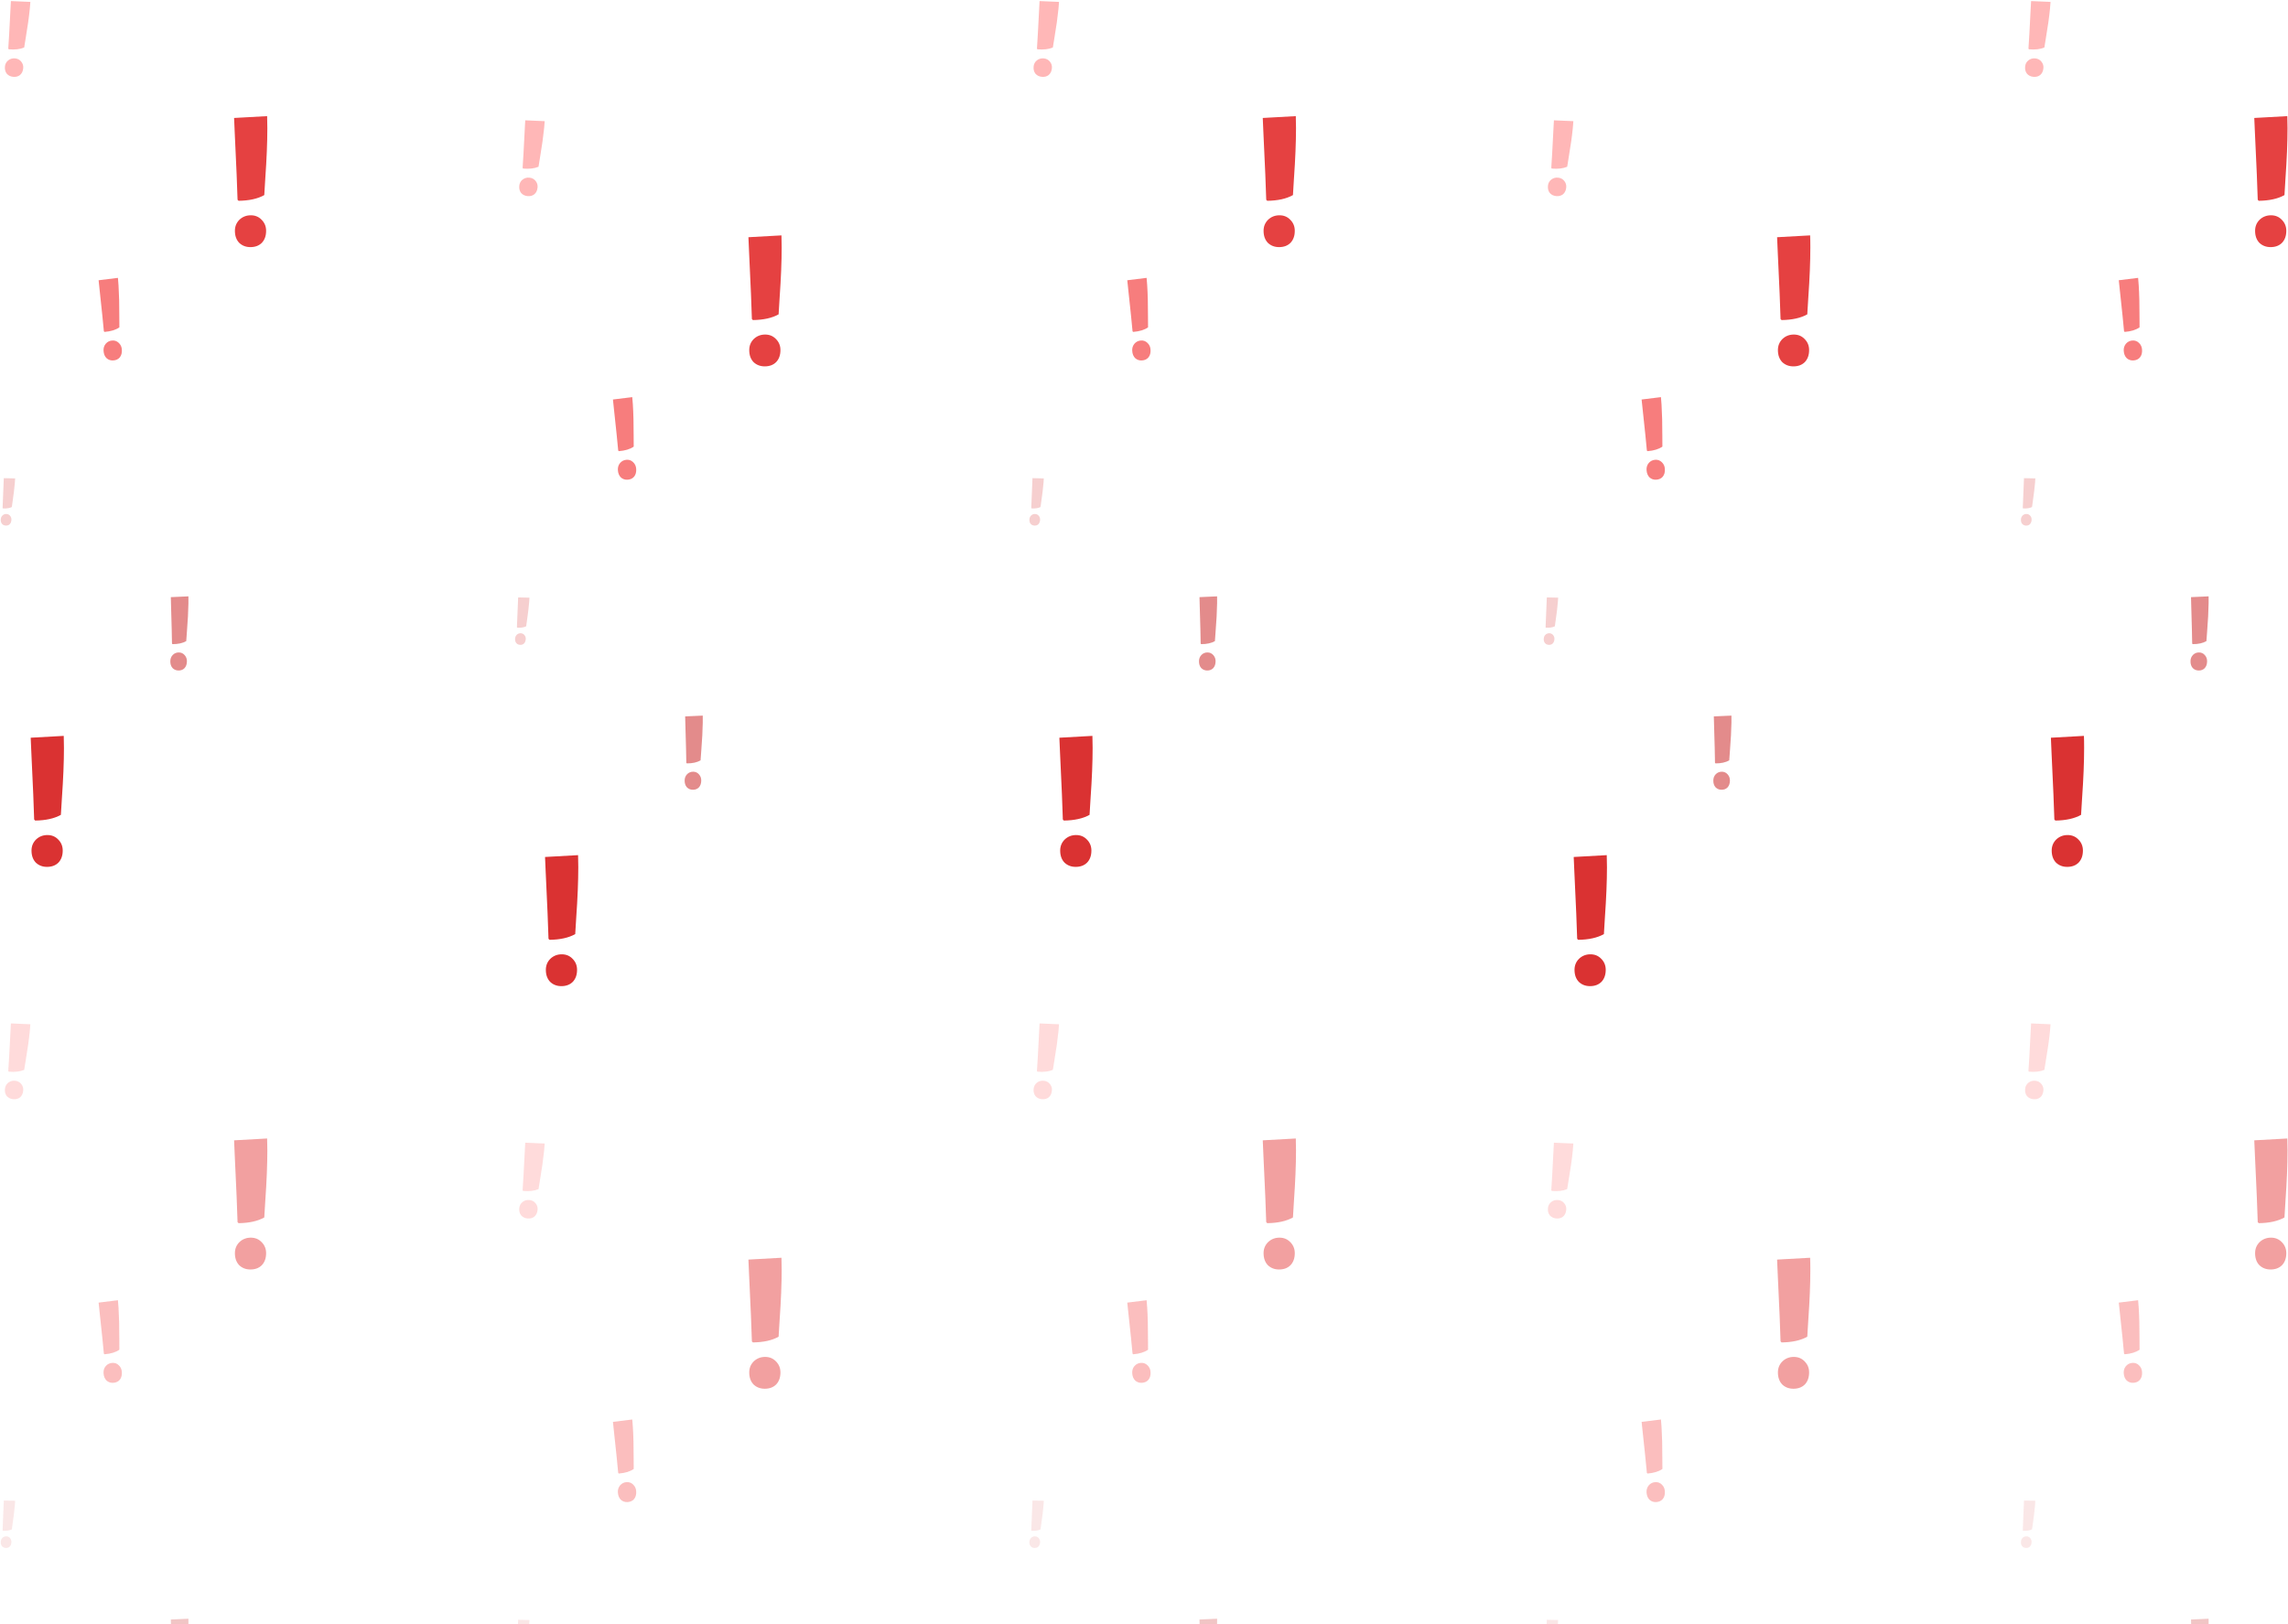 <svg width="1452" height="1031" viewBox="0 0 1452 1031" fill="none" xmlns="http://www.w3.org/2000/svg">
<path d="M5.251 30.889C5.553 26.778 6.017 18.439 6.642 5.875L6.924 0.675L19.266 1.208C19.218 2.214 19.098 3.692 18.906 5.642C18.394 10.845 17.535 16.972 16.331 24.025C15.814 27.207 15.486 29.245 15.347 30.141C12.789 31.253 9.538 31.64 5.592 31.302L5.251 30.889ZM8.311 48.766C6.644 48.602 5.306 47.94 4.298 46.78C3.346 45.576 2.961 44.048 3.143 42.197C3.301 40.596 3.989 39.3 5.209 38.309C6.479 37.323 7.948 36.912 9.615 37.076C11.231 37.236 12.516 37.917 13.468 39.122C14.471 40.332 14.894 41.737 14.736 43.338C14.554 45.189 13.879 46.612 12.709 47.608C11.545 48.554 10.079 48.94 8.311 48.766Z" fill="#FFB7B7"/>
<path d="M150.756 126.82C150.584 119.74 149.979 105.406 148.944 83.819L148.556 74.882L169.525 73.716C169.611 75.443 169.654 77.99 169.654 81.358C169.654 90.338 169.223 100.959 168.36 113.22C168.015 118.747 167.799 122.287 167.713 123.841C163.571 126.173 158.134 127.381 151.403 127.468L150.756 126.82ZM158.911 156.869C156.063 156.869 153.69 155.962 151.792 154.149C149.979 152.25 149.073 149.702 149.073 146.507C149.073 143.744 150.023 141.413 151.921 139.513C153.906 137.614 156.322 136.664 159.17 136.664C161.931 136.664 164.218 137.614 166.03 139.513C167.928 141.413 168.878 143.744 168.878 146.507C168.878 149.702 167.971 152.25 166.159 154.149C164.347 155.962 161.931 156.869 158.911 156.869Z" fill="#E54141"/>
<path d="M21.683 520.245C21.51 513.164 20.906 498.83 19.871 477.244L19.482 468.307L40.452 467.141C40.538 468.868 40.581 471.415 40.581 474.783C40.581 483.763 40.149 494.384 39.286 506.645C38.941 512.171 38.726 515.711 38.639 517.266C34.497 519.597 29.061 520.806 22.33 520.892L21.683 520.245ZM29.837 550.294C26.99 550.294 24.617 549.387 22.718 547.574C20.906 545.674 20 543.127 20 539.932C20 537.169 20.949 534.837 22.848 532.938C24.832 531.038 27.249 530.088 30.096 530.088C32.858 530.088 35.145 531.038 36.957 532.938C38.855 534.837 39.804 537.169 39.804 539.932C39.804 543.127 38.898 545.674 37.086 547.574C35.274 549.387 32.858 550.294 29.837 550.294Z" fill="#DA3232"/>
<path d="M65.921 210.311C65.54 205.888 64.619 196.943 63.158 183.476L62.577 177.899L74.841 176.392C74.96 177.47 75.086 179.062 75.219 181.168C75.574 186.787 75.741 193.447 75.719 201.15C75.734 204.62 75.748 206.843 75.758 207.819C73.419 209.431 70.275 210.389 66.327 210.692L65.921 210.311ZM71.896 228.808C70.224 228.914 68.795 228.434 67.609 227.37C66.47 226.249 65.838 224.689 65.712 222.69C65.602 220.962 66.067 219.468 67.107 218.209C68.197 216.947 69.578 216.263 71.25 216.158C72.871 216.055 74.251 216.565 75.39 217.686C76.579 218.804 77.229 220.227 77.338 221.956C77.464 223.955 77.033 225.582 76.044 226.838C75.052 228.039 73.669 228.696 71.896 228.808Z" fill="#F77D7D"/>
<path d="M1.637 322.483C1.786 319.904 2.002 314.676 2.285 306.799L2.416 303.539L9.604 303.695C9.583 304.325 9.523 305.252 9.423 306.477C9.159 309.742 8.699 313.591 8.043 318.025C7.763 320.025 7.585 321.306 7.509 321.869C6.028 322.602 4.137 322.891 1.838 322.737L1.637 322.483ZM3.533 333.634C2.562 333.555 1.779 333.16 1.185 332.448C0.622 331.708 0.388 330.757 0.482 329.595C0.564 328.59 0.956 327.769 1.66 327.131C2.393 326.495 3.245 326.216 4.217 326.295C5.159 326.371 5.911 326.78 6.474 327.521C7.065 328.264 7.321 329.138 7.239 330.142C7.145 331.304 6.761 332.205 6.087 332.846C5.415 333.455 4.564 333.718 3.533 333.634Z" fill="#F6CFCF"/>
<path d="M109.143 408.531C109.11 404.515 108.909 396.383 108.539 384.136L108.407 379.065L119.574 378.569C119.605 379.549 119.607 380.994 119.579 382.903C119.503 387.995 119.185 394.013 118.623 400.959C118.393 404.089 118.249 406.095 118.19 406.975C115.966 408.265 113.064 408.907 109.482 408.903L109.143 408.531ZM113.23 425.633C111.715 425.611 110.46 425.078 109.465 424.035C108.517 422.943 108.056 421.492 108.083 419.681C108.106 418.114 108.63 416.799 109.656 415.737C110.728 414.676 112.022 414.156 113.537 414.179C115.006 414.2 116.215 414.757 117.163 415.848C118.157 416.94 118.643 418.27 118.62 419.836C118.593 421.648 118.089 423.085 117.109 424.148C116.13 425.162 114.837 425.657 113.23 425.633Z" fill="#E38B8B"/>
<path d="M658.063 30.889C658.366 26.778 658.829 18.439 659.454 5.875L659.736 0.675L672.078 1.208C672.03 2.214 671.91 3.692 671.718 5.642C671.206 10.845 670.348 16.972 669.144 24.025C668.627 27.207 668.298 29.245 668.159 30.141C665.602 31.253 662.35 31.64 658.405 31.302L658.063 30.889ZM661.123 48.766C659.456 48.602 658.119 47.94 657.111 46.78C656.158 45.576 655.773 44.048 655.955 42.197C656.113 40.596 656.802 39.3 658.021 38.309C659.291 37.323 660.76 36.912 662.427 37.076C664.044 37.236 665.328 37.917 666.281 39.122C667.284 40.332 667.706 41.737 667.549 43.338C667.367 45.189 666.691 46.612 665.522 47.608C664.358 48.554 662.892 48.94 661.123 48.766Z" fill="#FFB7B7"/>
<path d="M803.569 126.82C803.396 119.74 802.792 105.406 801.756 83.819L801.368 74.882L822.337 73.716C822.424 75.443 822.467 77.99 822.467 81.358C822.467 90.338 822.035 100.959 821.172 113.22C820.827 118.747 820.611 122.287 820.525 123.841C816.383 126.173 810.947 127.381 804.216 127.468L803.569 126.82ZM811.723 156.869C808.876 156.869 806.503 155.962 804.604 154.149C802.792 152.25 801.886 149.702 801.886 146.507C801.886 143.744 802.835 141.413 804.734 139.513C806.718 137.614 809.134 136.664 811.982 136.664C814.743 136.664 817.03 137.614 818.842 139.513C820.741 141.413 821.69 143.744 821.69 146.507C821.69 149.702 820.784 152.25 818.972 154.149C817.16 155.962 814.743 156.869 811.723 156.869Z" fill="#E54141"/>
<path d="M674.495 520.245C674.323 513.164 673.719 498.83 672.683 477.244L672.295 468.307L693.264 467.141C693.35 468.868 693.393 471.415 693.393 474.783C693.393 483.763 692.962 494.384 692.099 506.645C691.754 512.171 691.538 515.711 691.452 517.266C687.31 519.597 681.873 520.806 675.143 520.892L674.495 520.245ZM682.65 550.294C679.802 550.294 677.429 549.387 675.531 547.574C673.719 545.674 672.813 543.127 672.813 539.932C672.813 537.169 673.762 534.837 675.66 532.938C677.645 531.038 680.061 530.088 682.909 530.088C685.67 530.088 687.957 531.038 689.769 532.938C691.668 534.837 692.617 537.169 692.617 539.932C692.617 543.127 691.711 545.674 689.899 547.574C688.086 549.387 685.67 550.294 682.65 550.294Z" fill="#DA3232"/>
<path d="M718.734 210.311C718.353 205.888 717.432 196.943 715.971 183.476L715.39 177.899L727.654 176.392C727.773 177.47 727.899 179.062 728.032 181.168C728.387 186.787 728.553 193.447 728.531 201.15C728.547 204.62 728.56 206.843 728.571 207.819C726.231 209.431 723.087 210.389 719.139 210.692L718.734 210.311ZM724.709 228.808C723.037 228.914 721.608 228.434 720.422 227.37C719.283 226.249 718.65 224.689 718.524 222.69C718.415 220.962 718.88 219.468 719.919 218.209C721.009 216.947 722.39 216.263 724.062 216.158C725.683 216.055 727.063 216.565 728.202 217.686C729.392 218.804 730.041 220.227 730.15 221.956C730.277 223.955 729.845 225.582 728.856 226.838C727.864 228.039 726.482 228.696 724.709 228.808Z" fill="#F77D7D"/>
<path d="M654.448 322.483C654.598 319.904 654.814 314.676 655.097 306.799L655.227 303.539L662.416 303.695C662.394 304.325 662.334 305.252 662.235 306.477C661.97 309.742 661.51 313.591 660.855 318.025C660.574 320.025 660.396 321.306 660.321 321.869C658.839 322.602 656.949 322.891 654.65 322.737L654.448 322.483ZM656.345 333.634C655.373 333.555 654.591 333.16 653.996 332.448C653.434 331.708 653.2 330.757 653.294 329.595C653.375 328.59 653.768 327.769 654.472 327.131C655.205 326.495 656.057 326.216 657.029 326.295C657.971 326.371 658.723 326.78 659.285 327.521C659.877 328.264 660.132 329.138 660.051 330.142C659.957 331.304 659.572 332.205 658.898 332.846C658.227 333.455 657.375 333.718 656.345 333.634Z" fill="#F6CFCF"/>
<path d="M761.955 408.531C761.923 404.515 761.722 396.383 761.351 384.136L761.22 379.065L772.386 378.569C772.418 379.549 772.419 380.994 772.391 382.903C772.316 387.995 771.997 394.013 771.435 400.959C771.206 404.089 771.061 406.095 771.002 406.975C768.779 408.265 765.876 408.907 762.294 408.903L761.955 408.531ZM766.042 425.633C764.527 425.611 763.272 425.078 762.277 424.035C761.329 422.943 760.869 421.492 760.895 419.681C760.918 418.114 761.443 416.799 762.469 415.737C763.541 414.676 764.834 414.156 766.349 414.179C767.819 414.2 769.027 414.757 769.976 415.848C770.97 416.94 771.455 418.27 771.432 419.836C771.405 421.648 770.902 423.085 769.922 424.148C768.943 425.162 767.649 425.657 766.042 425.633Z" fill="#E38B8B"/>
<path d="M1287.29 30.889C1287.6 26.778 1288.06 18.439 1288.68 5.875L1288.97 0.675L1301.31 1.208C1301.26 2.214 1301.14 3.692 1300.95 5.642C1300.44 10.845 1299.58 16.972 1298.37 24.025C1297.86 27.207 1297.53 29.245 1297.39 30.141C1294.83 31.253 1291.58 31.64 1287.64 31.302L1287.29 30.889ZM1290.35 48.766C1288.69 48.602 1287.35 47.94 1286.34 46.78C1285.39 45.576 1285 44.048 1285.19 42.197C1285.34 40.596 1286.03 39.3 1287.25 38.309C1288.52 37.323 1289.99 36.912 1291.66 37.076C1293.27 37.236 1294.56 37.917 1295.51 39.122C1296.51 40.332 1296.94 41.737 1296.78 43.338C1296.6 45.189 1295.92 46.612 1294.75 47.608C1293.59 48.554 1292.12 48.94 1290.35 48.766Z" fill="#FFB7B7"/>
<path d="M1432.8 126.82C1432.63 119.74 1432.02 105.406 1430.99 83.819L1430.6 74.882L1451.57 73.716C1451.65 75.443 1451.7 77.99 1451.7 81.358C1451.7 90.338 1451.27 100.959 1450.4 113.22C1450.06 118.747 1449.84 122.287 1449.76 123.841C1445.61 126.173 1440.18 127.381 1433.45 127.468L1432.8 126.82ZM1440.95 156.869C1438.11 156.869 1435.73 155.962 1433.83 154.149C1432.02 152.25 1431.12 149.702 1431.12 146.507C1431.12 143.744 1432.07 141.413 1433.96 139.513C1435.95 137.614 1438.36 136.664 1441.21 136.664C1443.97 136.664 1446.26 137.614 1448.07 139.513C1449.97 141.413 1450.92 143.744 1450.92 146.507C1450.92 149.702 1450.01 152.25 1448.2 154.149C1446.39 155.962 1443.97 156.869 1440.95 156.869Z" fill="#E54141"/>
<path d="M1303.73 520.245C1303.55 513.164 1302.95 498.83 1301.91 477.244L1301.53 468.307L1322.49 467.141C1322.58 468.868 1322.62 471.415 1322.62 474.783C1322.62 483.763 1322.19 494.384 1321.33 506.645C1320.98 512.171 1320.77 515.711 1320.68 517.266C1316.54 519.597 1311.1 520.806 1304.37 520.892L1303.73 520.245ZM1311.88 550.294C1309.03 550.294 1306.66 549.387 1304.76 547.574C1302.95 545.674 1302.04 543.127 1302.04 539.932C1302.04 537.169 1302.99 534.837 1304.89 532.938C1306.88 531.038 1309.29 530.088 1312.14 530.088C1314.9 530.088 1317.19 531.038 1319 532.938C1320.9 534.837 1321.85 537.169 1321.85 539.932C1321.85 543.127 1320.94 545.674 1319.13 547.574C1317.32 549.387 1314.9 550.294 1311.88 550.294Z" fill="#DA3232"/>
<path d="M1347.96 210.311C1347.58 205.888 1346.66 196.943 1345.2 183.476L1344.62 177.899L1356.88 176.392C1357 177.47 1357.13 179.062 1357.26 181.168C1357.62 186.787 1357.78 193.447 1357.76 201.15C1357.78 204.62 1357.79 206.843 1357.8 207.819C1355.46 209.431 1352.32 210.389 1348.37 210.692L1347.96 210.311ZM1353.94 228.808C1352.27 228.914 1350.84 228.434 1349.65 227.37C1348.51 226.249 1347.88 224.689 1347.75 222.69C1347.65 220.962 1348.11 219.468 1349.15 218.209C1350.24 216.947 1351.62 216.263 1353.29 216.158C1354.91 216.055 1356.29 216.565 1357.43 217.686C1358.62 218.804 1359.27 220.227 1359.38 221.956C1359.51 223.955 1359.08 225.582 1358.09 226.838C1357.09 228.039 1355.71 228.696 1353.94 228.808Z" fill="#F77D7D"/>
<path d="M1283.68 322.483C1283.83 319.904 1284.05 314.676 1284.33 306.799L1284.46 303.539L1291.65 303.695C1291.63 304.325 1291.57 305.252 1291.47 306.477C1291.2 309.742 1290.74 313.591 1290.09 318.025C1289.81 320.025 1289.63 321.306 1289.55 321.869C1288.07 322.602 1286.18 322.891 1283.88 322.737L1283.68 322.483ZM1285.58 333.634C1284.6 333.555 1283.82 333.16 1283.23 332.448C1282.67 331.708 1282.43 330.757 1282.53 329.595C1282.61 328.59 1283 327.769 1283.7 327.131C1284.44 326.495 1285.29 326.216 1286.26 326.295C1287.2 326.371 1287.95 326.78 1288.52 327.521C1289.11 328.264 1289.36 329.138 1289.28 330.142C1289.19 331.304 1288.8 332.205 1288.13 332.846C1287.46 333.455 1286.61 333.718 1285.58 333.634Z" fill="#F6CFCF"/>
<path d="M1391.19 408.531C1391.15 404.515 1390.95 396.383 1390.58 384.136L1390.45 379.065L1401.62 378.569C1401.65 379.549 1401.65 380.994 1401.62 382.903C1401.55 387.995 1401.23 394.013 1400.67 400.959C1400.44 404.089 1400.29 406.095 1400.23 406.975C1398.01 408.265 1395.11 408.907 1391.52 408.903L1391.19 408.531ZM1395.27 425.633C1393.76 425.611 1392.5 425.078 1391.51 424.035C1390.56 422.943 1390.1 421.492 1390.13 419.681C1390.15 418.114 1390.67 416.799 1391.7 415.737C1392.77 414.676 1394.06 414.156 1395.58 414.179C1397.05 414.2 1398.26 414.757 1399.21 415.848C1400.2 416.94 1400.69 418.27 1400.66 419.836C1400.64 421.648 1400.13 423.085 1399.15 424.148C1398.17 425.162 1396.88 425.657 1395.27 425.633Z" fill="#E38B8B"/>
<path d="M331.656 106.596C331.958 102.484 332.422 94.146 333.047 81.581L333.329 76.382L345.671 76.915C345.623 77.92 345.503 79.398 345.311 81.349C344.799 86.551 343.941 92.679 342.737 99.732C342.219 102.913 341.891 104.952 341.752 105.847C339.194 106.959 335.943 107.346 331.998 107.008L331.656 106.596ZM334.716 124.473C333.049 124.309 331.712 123.647 330.704 122.487C329.751 121.282 329.366 119.754 329.548 117.903C329.706 116.303 330.394 115.007 331.614 114.016C332.884 113.03 334.353 112.619 336.02 112.783C337.636 112.942 338.921 113.624 339.873 114.829C340.876 116.039 341.299 117.444 341.142 119.044C340.96 120.895 340.284 122.319 339.115 123.315C337.95 124.261 336.484 124.647 334.716 124.473Z" fill="#FFB7B7"/>
<path d="M477.162 202.526C476.99 195.446 476.386 181.112 475.35 159.525L474.962 150.588L495.931 149.423C496.017 151.15 496.06 153.697 496.06 157.064C496.06 166.045 495.629 176.665 494.766 188.927C494.421 194.453 494.205 197.993 494.119 199.547C489.977 201.879 484.54 203.088 477.81 203.174L477.162 202.526ZM485.317 232.575C482.469 232.575 480.096 231.669 478.198 229.855C476.386 227.956 475.48 225.409 475.48 222.214C475.48 219.451 476.429 217.119 478.327 215.22C480.312 213.32 482.728 212.37 485.576 212.37C488.337 212.37 490.624 213.32 492.436 215.22C494.335 217.119 495.284 219.451 495.284 222.214C495.284 225.409 494.378 227.956 492.566 229.855C490.753 231.669 488.337 232.575 485.317 232.575Z" fill="#E54141"/>
<path d="M348.089 595.951C347.917 588.87 347.312 574.537 346.277 552.95L345.889 544.013L366.858 542.847C366.944 544.574 366.987 547.121 366.987 550.489C366.987 559.469 366.556 570.09 365.693 582.351C365.348 587.877 365.132 591.418 365.046 592.972C360.904 595.303 355.467 596.512 348.736 596.599L348.089 595.951ZM356.244 626C353.396 626 351.023 625.093 349.125 623.28C347.312 621.38 346.406 618.833 346.406 615.638C346.406 612.875 347.356 610.544 349.254 608.644C351.239 606.744 353.655 605.795 356.503 605.795C359.264 605.795 361.551 606.744 363.363 608.644C365.261 610.544 366.211 612.875 366.211 615.638C366.211 618.833 365.304 621.38 363.492 623.28C361.68 625.093 359.264 626 356.244 626Z" fill="#DA3232"/>
<path d="M392.327 286.018C391.946 281.594 391.025 272.649 389.564 259.182L388.983 253.606L401.247 252.099C401.366 253.176 401.492 254.768 401.625 256.875C401.98 262.493 402.146 269.154 402.124 276.857C402.14 280.327 402.153 282.55 402.164 283.525C399.824 285.137 396.68 286.095 392.732 286.399L392.327 286.018ZM398.301 304.515C396.63 304.62 395.201 304.141 394.014 303.077C392.876 301.956 392.243 300.396 392.117 298.397C392.008 296.668 392.473 295.174 393.512 293.916C394.602 292.653 395.983 291.97 397.655 291.864C399.276 291.762 400.656 292.271 401.795 293.392C402.984 294.51 403.634 295.934 403.743 297.662C403.869 299.661 403.438 301.288 402.449 302.544C401.457 303.746 400.074 304.403 398.301 304.515Z" fill="#F77D7D"/>
<path d="M328.042 398.19C328.192 395.611 328.408 390.382 328.69 382.505L328.821 379.245L336.01 379.401C335.988 380.031 335.928 380.959 335.829 382.183C335.564 385.448 335.104 389.298 334.448 393.732C334.168 395.731 333.99 397.013 333.915 397.575C332.433 398.309 330.542 398.598 328.244 398.443L328.042 398.19ZM329.939 409.341C328.967 409.262 328.184 408.867 327.59 408.155C327.028 407.414 326.794 406.463 326.888 405.301C326.969 404.297 327.362 403.475 328.065 402.837C328.798 402.201 329.651 401.923 330.622 402.001C331.564 402.078 332.317 402.486 332.879 403.227C333.471 403.97 333.726 404.844 333.644 405.849C333.55 407.01 333.166 407.911 332.492 408.552C331.82 409.161 330.969 409.424 329.939 409.341Z" fill="#F6CFCF"/>
<path d="M435.548 484.238C435.516 480.222 435.314 472.09 434.944 459.842L434.813 454.772L445.979 454.275C446.01 455.255 446.012 456.7 445.984 458.609C445.909 463.701 445.59 469.72 445.028 476.665C444.798 479.796 444.654 481.801 444.595 482.682C442.372 483.971 439.469 484.614 435.887 484.61L435.548 484.238ZM439.635 501.339C438.12 501.317 436.865 500.784 435.87 499.741C434.922 498.65 434.461 497.198 434.488 495.387C434.511 493.82 435.036 492.506 436.062 491.444C437.134 490.382 438.427 489.863 439.942 489.885C441.411 489.907 442.62 490.463 443.568 491.554C444.563 492.647 445.048 493.976 445.025 495.543C444.998 497.354 444.495 498.791 443.515 499.854C442.535 500.868 441.242 501.363 439.635 501.339Z" fill="#E38B8B"/>
<path d="M984.467 106.596C984.77 102.484 985.234 94.146 985.858 81.581L986.141 76.382L998.482 76.915C998.434 77.92 998.315 79.398 998.123 81.349C997.61 86.551 996.752 92.679 995.548 99.732C995.031 102.913 994.703 104.952 994.564 105.847C992.006 106.959 988.754 107.346 984.809 107.008L984.467 106.596ZM987.528 124.473C985.861 124.309 984.523 123.647 983.515 122.487C982.563 121.282 982.178 119.754 982.36 117.903C982.517 116.303 983.206 115.007 984.426 114.016C985.696 113.03 987.164 112.619 988.831 112.783C990.448 112.942 991.732 113.624 992.685 114.829C993.688 116.039 994.111 117.444 993.953 119.044C993.771 120.895 993.095 122.319 991.926 123.315C990.762 124.261 989.296 124.647 987.528 124.473Z" fill="#FFB7B7"/>
<path d="M1129.97 202.526C1129.8 195.446 1129.2 181.112 1128.16 159.525L1127.77 150.588L1148.74 149.423C1148.83 151.15 1148.87 153.697 1148.87 157.064C1148.87 166.045 1148.44 176.665 1147.58 188.927C1147.23 194.453 1147.02 197.993 1146.93 199.547C1142.79 201.879 1137.35 203.088 1130.62 203.174L1129.97 202.526ZM1138.13 232.575C1135.28 232.575 1132.91 231.669 1131.01 229.855C1129.2 227.956 1128.29 225.409 1128.29 222.214C1128.29 219.451 1129.24 217.119 1131.14 215.22C1133.12 213.32 1135.54 212.37 1138.39 212.37C1141.15 212.37 1143.43 213.32 1145.25 215.22C1147.15 217.119 1148.09 219.451 1148.09 222.214C1148.09 225.409 1147.19 227.956 1145.38 229.855C1143.56 231.669 1141.15 232.575 1138.13 232.575Z" fill="#E54141"/>
<path d="M1000.9 595.951C1000.73 588.87 1000.12 574.537 999.088 552.95L998.699 544.013L1019.67 542.847C1019.75 544.574 1019.8 547.121 1019.8 550.489C1019.8 559.469 1019.37 570.09 1018.5 582.351C1018.16 587.877 1017.94 591.418 1017.86 592.972C1013.71 595.303 1008.28 596.512 1001.55 596.599L1000.9 595.951ZM1009.05 626C1006.21 626 1003.83 625.093 1001.94 623.28C1000.12 621.38 999.217 618.833 999.217 615.638C999.217 612.875 1000.17 610.544 1002.06 608.644C1004.05 606.744 1006.47 605.795 1009.31 605.795C1012.07 605.795 1014.36 606.744 1016.17 608.644C1018.07 610.544 1019.02 612.875 1019.02 615.638C1019.02 618.833 1018.11 621.38 1016.3 623.28C1014.49 625.093 1012.07 626 1009.05 626Z" fill="#DA3232"/>
<path d="M1045.14 286.018C1044.76 281.594 1043.84 272.649 1042.38 259.182L1041.79 253.606L1054.06 252.099C1054.18 253.176 1054.3 254.768 1054.44 256.875C1054.79 262.493 1054.96 269.154 1054.94 276.857C1054.95 280.327 1054.96 282.55 1054.98 283.525C1052.64 285.137 1049.49 286.095 1045.54 286.399L1045.14 286.018ZM1051.11 304.515C1049.44 304.62 1048.01 304.141 1046.83 303.077C1045.69 301.956 1045.05 300.396 1044.93 298.397C1044.82 296.668 1045.28 295.174 1046.32 293.916C1047.41 292.653 1048.79 291.97 1050.47 291.864C1052.09 291.762 1053.47 292.271 1054.61 293.392C1055.8 294.51 1056.45 295.934 1056.55 297.662C1056.68 299.661 1056.25 301.288 1055.26 302.544C1054.27 303.746 1052.89 304.403 1051.11 304.515Z" fill="#F77D7D"/>
<path d="M980.853 398.19C981.003 395.611 981.219 390.382 981.502 382.505L981.633 379.245L988.821 379.401C988.8 380.031 988.739 380.959 988.64 382.183C988.376 385.448 987.916 389.298 987.26 393.732C986.979 395.731 986.801 397.013 986.726 397.575C985.244 398.309 983.354 398.598 981.055 398.443L980.853 398.19ZM982.75 409.341C981.779 409.262 980.996 408.867 980.402 408.155C979.839 407.414 979.605 406.463 979.699 405.301C979.781 404.297 980.173 403.475 980.877 402.837C981.61 402.201 982.462 401.923 983.434 402.001C984.376 402.078 985.128 402.486 985.69 403.227C986.282 403.97 986.537 404.844 986.456 405.849C986.362 407.01 985.978 407.911 985.303 408.552C984.632 409.161 983.781 409.424 982.75 409.341Z" fill="#F6CFCF"/>
<path d="M1088.36 484.238C1088.33 480.222 1088.13 472.09 1087.76 459.842L1087.62 454.772L1098.79 454.275C1098.82 455.255 1098.82 456.7 1098.8 458.609C1098.72 463.701 1098.4 469.72 1097.84 476.665C1097.61 479.796 1097.47 481.801 1097.41 482.682C1095.18 483.971 1092.28 484.614 1088.7 484.61L1088.36 484.238ZM1092.45 501.339C1090.93 501.317 1089.68 500.784 1088.68 499.741C1087.73 498.65 1087.27 497.198 1087.3 495.387C1087.32 493.82 1087.85 492.506 1088.87 491.444C1089.95 490.382 1091.24 489.863 1092.75 489.885C1094.22 489.907 1095.43 490.463 1096.38 491.554C1097.37 492.647 1097.86 493.976 1097.84 495.543C1097.81 497.354 1097.31 498.791 1096.33 499.854C1095.35 500.868 1094.05 501.363 1092.45 501.339Z" fill="#E38B8B"/>
<g opacity="0.5">
<path d="M5.251 679.889C5.553 675.778 6.017 667.44 6.642 654.875L6.924 649.675L19.266 650.208C19.218 651.214 19.098 652.692 18.906 654.642C18.394 659.845 17.535 665.972 16.331 673.025C15.814 676.207 15.486 678.245 15.347 679.141C12.789 680.253 9.538 680.64 5.592 680.302L5.251 679.889ZM8.311 697.766C6.644 697.602 5.306 696.94 4.298 695.78C3.346 694.576 2.961 693.048 3.143 691.197C3.301 689.596 3.989 688.301 5.209 687.309C6.479 686.323 7.948 685.912 9.615 686.076C11.231 686.236 12.516 686.918 13.468 688.122C14.471 689.332 14.894 690.737 14.736 692.338C14.554 694.189 13.879 695.612 12.709 696.608C11.545 697.554 10.079 697.94 8.311 697.766Z" fill="#FFB7B7"/>
<path d="M150.756 775.82C150.584 768.74 149.979 754.406 148.944 732.819L148.556 723.882L169.525 722.716C169.611 724.443 169.654 726.991 169.654 730.358C169.654 739.338 169.223 749.959 168.36 762.22C168.015 767.747 167.799 771.287 167.713 772.841C163.571 775.173 158.134 776.381 151.403 776.468L150.756 775.82ZM158.911 805.869C156.063 805.869 153.69 804.962 151.792 803.149C149.979 801.25 149.073 798.702 149.073 795.507C149.073 792.744 150.023 790.413 151.921 788.513C153.906 786.614 156.322 785.664 159.17 785.664C161.931 785.664 164.218 786.614 166.03 788.513C167.928 790.413 168.878 792.744 168.878 795.507C168.878 798.702 167.971 801.25 166.159 803.149C164.347 804.962 161.931 805.869 158.911 805.869Z" fill="#E54141"/>
<path d="M65.921 859.311C65.54 854.888 64.619 845.943 63.158 832.476L62.577 826.899L74.841 825.392C74.96 826.47 75.086 828.062 75.219 830.168C75.574 835.787 75.741 842.447 75.719 850.15C75.734 853.62 75.748 855.843 75.758 856.819C73.419 858.431 70.275 859.389 66.327 859.692L65.921 859.311ZM71.896 877.808C70.224 877.914 68.795 877.434 67.609 876.37C66.47 875.249 65.838 873.689 65.712 871.69C65.602 869.962 66.067 868.468 67.107 867.209C68.197 865.947 69.578 865.263 71.25 865.158C72.871 865.055 74.251 865.565 75.39 866.686C76.579 867.804 77.229 869.227 77.338 870.956C77.464 872.955 77.033 874.582 76.044 875.838C75.052 877.039 73.669 877.696 71.896 877.808Z" fill="#F77D7D"/>
<path d="M1.637 971.483C1.786 968.904 2.002 963.676 2.285 955.799L2.416 952.539L9.604 952.695C9.583 953.325 9.523 954.252 9.423 955.477C9.159 958.742 8.699 962.591 8.043 967.025C7.763 969.025 7.585 970.306 7.509 970.869C6.028 971.602 4.137 971.891 1.838 971.737L1.637 971.483ZM3.533 982.634C2.562 982.555 1.779 982.16 1.185 981.448C0.622 980.708 0.388 979.757 0.482 978.595C0.564 977.59 0.956 976.769 1.66 976.131C2.393 975.495 3.245 975.216 4.217 975.295C5.159 975.371 5.911 975.78 6.474 976.521C7.065 977.264 7.321 978.138 7.239 979.142C7.145 980.304 6.761 981.205 6.087 981.846C5.415 982.455 4.564 982.718 3.533 982.634Z" fill="#F6CFCF"/>
<path d="M109.143 1057.53C109.11 1053.52 108.909 1045.38 108.539 1033.14L108.407 1028.07L119.574 1027.57C119.605 1028.55 119.607 1029.99 119.579 1031.9C119.503 1036.99 119.185 1043.01 118.623 1049.96C118.393 1053.09 118.249 1055.09 118.19 1055.98C115.966 1057.26 113.064 1057.91 109.482 1057.9L109.143 1057.53ZM113.23 1074.63C111.715 1074.61 110.46 1074.08 109.465 1073.03C108.517 1071.94 108.056 1070.49 108.083 1068.68C108.106 1067.11 108.63 1065.8 109.656 1064.74C110.728 1063.68 112.022 1063.16 113.537 1063.18C115.006 1063.2 116.215 1063.76 117.163 1064.85C118.157 1065.94 118.643 1067.27 118.62 1068.84C118.593 1070.65 118.089 1072.08 117.109 1073.15C116.13 1074.16 114.837 1074.66 113.23 1074.63Z" fill="#E38B8B"/>
<path d="M658.063 679.889C658.366 675.778 658.829 667.44 659.454 654.875L659.736 649.675L672.078 650.208C672.03 651.214 671.91 652.692 671.718 654.642C671.206 659.845 670.348 665.972 669.144 673.025C668.627 676.207 668.298 678.245 668.159 679.141C665.602 680.253 662.35 680.64 658.405 680.302L658.063 679.889ZM661.123 697.766C659.456 697.602 658.119 696.94 657.111 695.78C656.158 694.576 655.773 693.048 655.955 691.197C656.113 689.596 656.802 688.301 658.021 687.309C659.291 686.323 660.76 685.912 662.427 686.076C664.044 686.236 665.328 686.918 666.281 688.122C667.284 689.332 667.706 690.737 667.549 692.338C667.367 694.189 666.691 695.612 665.522 696.608C664.358 697.554 662.892 697.94 661.123 697.766Z" fill="#FFB7B7"/>
<path d="M803.569 775.82C803.396 768.74 802.792 754.406 801.756 732.819L801.368 723.882L822.337 722.716C822.424 724.443 822.467 726.991 822.467 730.358C822.467 739.338 822.035 749.959 821.172 762.22C820.827 767.747 820.611 771.287 820.525 772.841C816.383 775.173 810.947 776.381 804.216 776.468L803.569 775.82ZM811.723 805.869C808.876 805.869 806.503 804.962 804.604 803.149C802.792 801.25 801.886 798.702 801.886 795.507C801.886 792.744 802.835 790.413 804.734 788.513C806.718 786.614 809.134 785.664 811.982 785.664C814.743 785.664 817.03 786.614 818.842 788.513C820.741 790.413 821.69 792.744 821.69 795.507C821.69 798.702 820.784 801.25 818.972 803.149C817.16 804.962 814.743 805.869 811.723 805.869Z" fill="#E54141"/>
<path d="M718.734 859.311C718.353 854.888 717.432 845.943 715.971 832.476L715.39 826.899L727.654 825.392C727.773 826.47 727.899 828.062 728.032 830.168C728.387 835.787 728.553 842.447 728.531 850.15C728.547 853.62 728.56 855.843 728.571 856.819C726.231 858.431 723.087 859.389 719.139 859.692L718.734 859.311ZM724.709 877.808C723.037 877.914 721.608 877.434 720.422 876.37C719.283 875.249 718.65 873.689 718.524 871.69C718.415 869.962 718.88 868.468 719.919 867.209C721.009 865.947 722.39 865.263 724.062 865.158C725.683 865.055 727.063 865.565 728.202 866.686C729.392 867.804 730.041 869.227 730.15 870.956C730.277 872.955 729.845 874.582 728.856 875.838C727.864 877.039 726.482 877.696 724.709 877.808Z" fill="#F77D7D"/>
<path d="M654.448 971.483C654.598 968.904 654.814 963.676 655.097 955.799L655.227 952.539L662.416 952.695C662.394 953.325 662.334 954.252 662.235 955.477C661.97 958.742 661.51 962.591 660.855 967.025C660.574 969.025 660.396 970.306 660.321 970.869C658.839 971.602 656.949 971.891 654.65 971.737L654.448 971.483ZM656.345 982.634C655.373 982.555 654.591 982.16 653.996 981.448C653.434 980.708 653.2 979.757 653.294 978.595C653.375 977.59 653.768 976.769 654.472 976.131C655.205 975.495 656.057 975.216 657.029 975.295C657.971 975.371 658.723 975.78 659.285 976.521C659.877 977.264 660.132 978.138 660.051 979.142C659.957 980.304 659.572 981.205 658.898 981.846C658.227 982.455 657.375 982.718 656.345 982.634Z" fill="#F6CFCF"/>
<path d="M761.955 1057.53C761.923 1053.52 761.722 1045.38 761.351 1033.14L761.22 1028.07L772.386 1027.57C772.418 1028.55 772.419 1029.99 772.391 1031.9C772.316 1036.99 771.997 1043.01 771.435 1049.96C771.206 1053.09 771.061 1055.09 771.002 1055.98C768.779 1057.26 765.876 1057.91 762.294 1057.9L761.955 1057.53ZM766.042 1074.63C764.527 1074.61 763.272 1074.08 762.277 1073.03C761.329 1071.94 760.869 1070.49 760.895 1068.68C760.918 1067.11 761.443 1065.8 762.469 1064.74C763.541 1063.68 764.834 1063.16 766.349 1063.18C767.819 1063.2 769.027 1063.76 769.976 1064.85C770.97 1065.94 771.455 1067.27 771.432 1068.84C771.405 1070.65 770.902 1072.08 769.922 1073.15C768.943 1074.16 767.649 1074.66 766.042 1074.63Z" fill="#E38B8B"/>
<path d="M1287.29 679.889C1287.6 675.778 1288.06 667.44 1288.68 654.875L1288.97 649.675L1301.31 650.208C1301.26 651.214 1301.14 652.692 1300.95 654.642C1300.44 659.845 1299.58 665.972 1298.37 673.025C1297.86 676.207 1297.53 678.245 1297.39 679.141C1294.83 680.253 1291.58 680.64 1287.64 680.302L1287.29 679.889ZM1290.35 697.766C1288.69 697.602 1287.35 696.94 1286.34 695.78C1285.39 694.576 1285 693.048 1285.19 691.197C1285.34 689.596 1286.03 688.301 1287.25 687.309C1288.52 686.323 1289.99 685.912 1291.66 686.076C1293.27 686.236 1294.56 686.918 1295.51 688.122C1296.51 689.332 1296.94 690.737 1296.78 692.338C1296.6 694.189 1295.92 695.612 1294.75 696.608C1293.59 697.554 1292.12 697.94 1290.35 697.766Z" fill="#FFB7B7"/>
<path d="M1432.8 775.82C1432.63 768.74 1432.02 754.406 1430.99 732.819L1430.6 723.882L1451.57 722.716C1451.65 724.443 1451.7 726.991 1451.7 730.358C1451.7 739.338 1451.27 749.959 1450.4 762.22C1450.06 767.747 1449.84 771.287 1449.76 772.841C1445.61 775.173 1440.18 776.381 1433.45 776.468L1432.8 775.82ZM1440.95 805.869C1438.11 805.869 1435.73 804.962 1433.83 803.149C1432.02 801.25 1431.12 798.702 1431.12 795.507C1431.12 792.744 1432.07 790.413 1433.96 788.513C1435.95 786.614 1438.36 785.664 1441.21 785.664C1443.97 785.664 1446.26 786.614 1448.07 788.513C1449.97 790.413 1450.92 792.744 1450.92 795.507C1450.92 798.702 1450.01 801.25 1448.2 803.149C1446.39 804.962 1443.97 805.869 1440.95 805.869Z" fill="#E54141"/>
<path d="M1347.96 859.311C1347.58 854.888 1346.66 845.943 1345.2 832.476L1344.62 826.899L1356.88 825.392C1357 826.47 1357.13 828.062 1357.26 830.168C1357.62 835.787 1357.78 842.447 1357.76 850.15C1357.78 853.62 1357.79 855.843 1357.8 856.819C1355.46 858.431 1352.32 859.389 1348.37 859.692L1347.96 859.311ZM1353.94 877.808C1352.27 877.914 1350.84 877.434 1349.65 876.37C1348.51 875.249 1347.88 873.689 1347.75 871.69C1347.65 869.962 1348.11 868.468 1349.15 867.209C1350.24 865.947 1351.62 865.263 1353.29 865.158C1354.91 865.055 1356.29 865.565 1357.43 866.686C1358.62 867.804 1359.27 869.227 1359.38 870.956C1359.51 872.955 1359.08 874.582 1358.09 875.838C1357.09 877.039 1355.71 877.696 1353.94 877.808Z" fill="#F77D7D"/>
<path d="M1283.68 971.483C1283.83 968.904 1284.05 963.676 1284.33 955.799L1284.46 952.539L1291.65 952.695C1291.63 953.325 1291.57 954.252 1291.47 955.477C1291.2 958.742 1290.74 962.591 1290.09 967.025C1289.81 969.025 1289.63 970.306 1289.55 970.869C1288.07 971.602 1286.18 971.891 1283.88 971.737L1283.68 971.483ZM1285.58 982.634C1284.6 982.555 1283.82 982.16 1283.23 981.448C1282.67 980.708 1282.43 979.757 1282.53 978.595C1282.61 977.59 1283 976.769 1283.7 976.131C1284.44 975.495 1285.29 975.216 1286.26 975.295C1287.2 975.371 1287.95 975.78 1288.52 976.521C1289.11 977.264 1289.36 978.138 1289.28 979.142C1289.19 980.304 1288.8 981.205 1288.13 981.846C1287.46 982.455 1286.61 982.718 1285.58 982.634Z" fill="#F6CFCF"/>
<path d="M1391.19 1057.53C1391.15 1053.52 1390.95 1045.38 1390.58 1033.14L1390.45 1028.07L1401.62 1027.57C1401.65 1028.55 1401.65 1029.99 1401.62 1031.9C1401.55 1036.99 1401.23 1043.01 1400.67 1049.96C1400.44 1053.09 1400.29 1055.09 1400.23 1055.98C1398.01 1057.26 1395.11 1057.91 1391.52 1057.9L1391.19 1057.53ZM1395.27 1074.63C1393.76 1074.61 1392.5 1074.08 1391.51 1073.03C1390.56 1071.94 1390.1 1070.49 1390.13 1068.68C1390.15 1067.11 1390.67 1065.8 1391.7 1064.74C1392.77 1063.68 1394.06 1063.16 1395.58 1063.18C1397.05 1063.2 1398.26 1063.76 1399.21 1064.85C1400.2 1065.94 1400.69 1067.27 1400.66 1068.84C1400.64 1070.65 1400.13 1072.08 1399.15 1073.15C1398.17 1074.16 1396.88 1074.66 1395.27 1074.63Z" fill="#E38B8B"/>
<path d="M331.656 755.596C331.958 751.484 332.422 743.146 333.047 730.581L333.329 725.382L345.671 725.915C345.623 726.92 345.503 728.398 345.311 730.349C344.799 735.551 343.941 741.679 342.737 748.732C342.219 751.913 341.891 753.952 341.752 754.847C339.194 755.959 335.943 756.346 331.998 756.008L331.656 755.596ZM334.716 773.473C333.049 773.309 331.712 772.647 330.704 771.487C329.751 770.282 329.366 768.754 329.548 766.903C329.706 765.303 330.394 764.007 331.614 763.016C332.884 762.03 334.353 761.619 336.02 761.783C337.636 761.942 338.921 762.624 339.873 763.829C340.876 765.039 341.299 766.444 341.142 768.044C340.96 769.895 340.284 771.319 339.115 772.315C337.95 773.261 336.484 773.647 334.716 773.473Z" fill="#FFB7B7"/>
<path d="M477.162 851.526C476.99 844.446 476.386 830.112 475.35 808.525L474.962 799.588L495.931 798.423C496.017 800.15 496.06 802.697 496.06 806.064C496.06 815.045 495.629 825.665 494.766 837.927C494.421 843.453 494.205 846.993 494.119 848.547C489.977 850.879 484.54 852.088 477.81 852.174L477.162 851.526ZM485.317 881.575C482.469 881.575 480.096 880.669 478.198 878.855C476.386 876.956 475.48 874.409 475.48 871.214C475.48 868.451 476.429 866.119 478.327 864.22C480.312 862.32 482.728 861.37 485.576 861.37C488.337 861.37 490.624 862.32 492.436 864.22C494.335 866.119 495.284 868.451 495.284 871.214C495.284 874.409 494.378 876.956 492.566 878.855C490.753 880.669 488.337 881.575 485.317 881.575Z" fill="#E54141"/>
<path d="M392.327 935.018C391.946 930.594 391.025 921.649 389.564 908.182L388.983 902.606L401.247 901.099C401.366 902.176 401.492 903.768 401.625 905.875C401.98 911.493 402.146 918.154 402.124 925.857C402.14 929.327 402.153 931.55 402.164 932.525C399.824 934.137 396.68 935.095 392.732 935.399L392.327 935.018ZM398.301 953.515C396.63 953.62 395.201 953.141 394.014 952.077C392.876 950.956 392.243 949.396 392.117 947.397C392.008 945.668 392.473 944.174 393.512 942.916C394.602 941.653 395.983 940.97 397.655 940.864C399.276 940.762 400.656 941.271 401.795 942.392C402.984 943.51 403.634 944.934 403.743 946.662C403.869 948.661 403.438 950.288 402.449 951.544C401.457 952.746 400.074 953.403 398.301 953.515Z" fill="#F77D7D"/>
<path d="M328.042 1047.19C328.192 1044.61 328.408 1039.38 328.69 1031.51L328.821 1028.25L336.01 1028.4C335.988 1029.03 335.928 1029.96 335.829 1031.18C335.564 1034.45 335.104 1038.3 334.448 1042.73C334.168 1044.73 333.99 1046.01 333.915 1046.58C332.433 1047.31 330.542 1047.6 328.244 1047.44L328.042 1047.19ZM329.939 1058.34C328.967 1058.26 328.184 1057.87 327.59 1057.15C327.028 1056.41 326.794 1055.46 326.888 1054.3C326.969 1053.3 327.362 1052.48 328.065 1051.84C328.798 1051.2 329.651 1050.92 330.622 1051C331.564 1051.08 332.317 1051.49 332.879 1052.23C333.471 1052.97 333.726 1053.84 333.644 1054.85C333.55 1056.01 333.166 1056.91 332.492 1057.55C331.82 1058.16 330.969 1058.42 329.939 1058.34Z" fill="#F6CFCF"/>
<path d="M984.467 755.596C984.77 751.484 985.234 743.146 985.858 730.581L986.141 725.382L998.482 725.915C998.434 726.92 998.315 728.398 998.123 730.349C997.61 735.551 996.752 741.679 995.548 748.732C995.031 751.913 994.703 753.952 994.564 754.847C992.006 755.959 988.754 756.346 984.809 756.008L984.467 755.596ZM987.528 773.473C985.861 773.309 984.523 772.647 983.515 771.487C982.563 770.282 982.178 768.754 982.36 766.903C982.517 765.303 983.206 764.007 984.426 763.016C985.696 762.03 987.164 761.619 988.831 761.783C990.448 761.942 991.732 762.624 992.685 763.829C993.688 765.039 994.111 766.444 993.953 768.044C993.771 769.895 993.095 771.319 991.926 772.315C990.762 773.261 989.296 773.647 987.528 773.473Z" fill="#FFB7B7"/>
<path d="M1129.97 851.526C1129.8 844.446 1129.2 830.112 1128.16 808.525L1127.77 799.588L1148.74 798.423C1148.83 800.15 1148.87 802.697 1148.87 806.064C1148.87 815.045 1148.44 825.665 1147.58 837.927C1147.23 843.453 1147.02 846.993 1146.93 848.547C1142.79 850.879 1137.35 852.088 1130.62 852.174L1129.97 851.526ZM1138.13 881.575C1135.28 881.575 1132.91 880.669 1131.01 878.855C1129.2 876.956 1128.29 874.409 1128.29 871.214C1128.29 868.451 1129.24 866.119 1131.14 864.22C1133.12 862.32 1135.54 861.37 1138.39 861.37C1141.15 861.37 1143.43 862.32 1145.25 864.22C1147.15 866.119 1148.09 868.451 1148.09 871.214C1148.09 874.409 1147.19 876.956 1145.38 878.855C1143.56 880.669 1141.15 881.575 1138.13 881.575Z" fill="#E54141"/>
<path d="M1045.14 935.018C1044.76 930.594 1043.84 921.649 1042.38 908.182L1041.79 902.606L1054.06 901.099C1054.18 902.176 1054.3 903.768 1054.44 905.875C1054.79 911.493 1054.96 918.154 1054.94 925.857C1054.95 929.327 1054.96 931.55 1054.98 932.525C1052.64 934.137 1049.49 935.095 1045.54 935.399L1045.14 935.018ZM1051.11 953.515C1049.44 953.62 1048.01 953.141 1046.83 952.077C1045.69 950.956 1045.05 949.396 1044.93 947.397C1044.82 945.668 1045.28 944.174 1046.32 942.916C1047.41 941.653 1048.79 940.97 1050.47 940.864C1052.09 940.762 1053.47 941.271 1054.61 942.392C1055.8 943.51 1056.45 944.934 1056.55 946.662C1056.68 948.661 1056.25 950.288 1055.26 951.544C1054.27 952.746 1052.89 953.403 1051.11 953.515Z" fill="#F77D7D"/>
<path d="M980.853 1047.19C981.003 1044.61 981.219 1039.38 981.502 1031.51L981.633 1028.25L988.821 1028.4C988.8 1029.03 988.739 1029.96 988.64 1031.18C988.376 1034.45 987.916 1038.3 987.26 1042.73C986.979 1044.73 986.801 1046.01 986.726 1046.58C985.244 1047.31 983.354 1047.6 981.055 1047.44L980.853 1047.19ZM982.75 1058.34C981.779 1058.26 980.996 1057.87 980.402 1057.15C979.839 1056.41 979.605 1055.46 979.699 1054.3C979.781 1053.3 980.173 1052.48 980.877 1051.84C981.61 1051.2 982.462 1050.92 983.434 1051C984.376 1051.08 985.128 1051.49 985.69 1052.23C986.282 1052.97 986.537 1053.84 986.456 1054.85C986.362 1056.01 985.978 1056.91 985.303 1057.55C984.632 1058.16 983.781 1058.42 982.75 1058.34Z" fill="#F6CFCF"/>
</g>
</svg>
